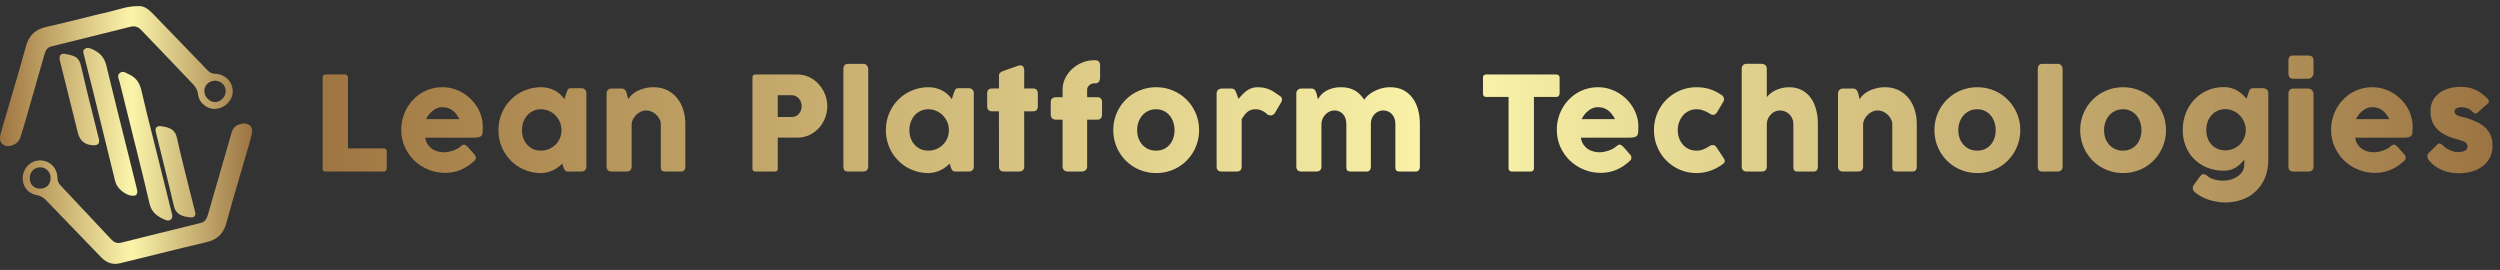 <svg width="389" height="42" viewBox="0 0 389 42" fill="none" xmlns="http://www.w3.org/2000/svg">
<rect x="0" y="0" width="389" height="42" fill="#333333" stroke="none"/>
<path fill-rule="evenodd" clip-rule="evenodd" d="M23.747 2.09C23.055 1.378 22.285 0.824 21.399 0.961C20.235 0.949 19.227 1.232 18.249 1.506C17.862 1.615 17.479 1.722 17.093 1.809C15.595 2.153 14.102 2.523 12.608 2.894C10.822 3.337 9.035 3.781 7.238 4.178C5.495 4.564 4.499 5.496 4.03 7.221C3.318 9.834 2.552 12.431 1.786 15.028L1.513 15.952L1.275 16.763L0.825 18.301C0.748 18.567 0.666 18.833 0.585 19.098L0.578 19.123C0.438 19.584 0.297 20.045 0.178 20.51L0.125 20.726C0.097 20.843 0.07 20.96 0.045 21.077C-0.208 22.272 0.635 22.985 1.806 22.636C2.497 22.433 2.976 22.001 3.191 21.317C3.359 20.781 3.524 20.244 3.685 19.707C3.857 19.135 4.025 18.562 4.191 17.989C4.669 16.32 5.145 14.651 5.621 12.982C6.058 11.452 6.496 9.922 6.937 8.392C7.091 7.858 7.343 7.383 7.956 7.231C12.074 6.21 16.191 5.191 20.306 4.162C20.975 3.996 21.501 4.174 21.974 4.669L22.924 5.662L24.792 7.608C26.344 9.224 27.897 10.841 29.434 12.472C29.52 12.564 29.609 12.654 29.697 12.744C30.21 13.264 30.721 13.782 30.815 14.655C30.971 16.083 32.328 17.075 33.637 16.932C35.102 16.772 36.238 15.551 36.21 14.164C36.183 12.698 35.027 11.532 33.498 11.483C33.015 11.467 32.665 11.321 32.332 10.974C29.517 8.044 26.691 5.128 23.863 2.209L23.747 2.09ZM33.504 12.553C34.428 12.581 35.134 13.299 35.124 14.206C35.114 15.102 34.295 15.913 33.425 15.885C32.582 15.862 31.804 15.054 31.793 14.194C31.779 13.258 32.542 12.526 33.504 12.553Z" fill="url(#paint0_linear_5040_642)"/>
<path fill-rule="evenodd" clip-rule="evenodd" d="M6.132 24.957C4.679 25.011 3.53 26.241 3.528 27.747C3.525 29.027 4.376 30.143 5.696 30.357C6.401 30.47 6.852 30.826 7.299 31.291C10.103 34.203 12.908 37.116 15.722 40.021C16.529 40.854 17.487 41.259 18.666 40.965C19.622 40.725 20.582 40.498 21.539 40.262C22.576 40.008 23.613 39.751 24.649 39.494C27.131 38.879 29.613 38.263 32.105 37.688C33.773 37.302 34.761 36.398 35.215 34.726C35.873 32.312 36.578 29.91 37.284 27.508C37.628 26.339 37.972 25.17 38.31 24L38.42 23.619L38.494 23.371L38.501 23.349C38.756 22.478 39.011 21.607 39.202 20.721C39.422 19.708 38.712 19.075 37.681 19.241C36.812 19.382 36.27 19.815 36.02 20.692C35.502 22.511 34.978 24.329 34.451 26.147L34.085 27.411C33.826 28.304 33.567 29.197 33.31 30.09L32.836 31.733L32.356 33.408C32.18 34.023 31.917 34.518 31.268 34.68C29.365 35.154 27.462 35.625 25.559 36.095L22.343 36.891C21.177 37.181 20.011 37.47 18.844 37.761C18.213 37.919 17.744 37.714 17.322 37.264C14.695 34.457 12.067 31.649 9.424 28.857C9.093 28.507 8.951 28.155 8.941 27.678C8.908 26.077 7.675 24.902 6.132 24.957ZM6.237 29.36C5.293 29.352 4.626 28.681 4.624 27.733C4.62 26.762 5.324 26.028 6.258 26.03C7.153 26.032 7.867 26.76 7.878 27.68C7.891 28.667 7.208 29.368 6.237 29.36Z" fill="url(#paint1_linear_5040_642)"/>
<path d="M26.814 33.586C26.832 34.134 26.36 34.473 25.789 34.239C24.601 33.752 23.598 33.129 23.271 31.693C22.631 28.892 21.936 26.106 21.24 23.319L21.238 23.311L20.255 19.362L19.757 17.373C19.37 15.833 18.983 14.292 18.605 12.749C18.582 12.653 18.548 12.554 18.513 12.454C18.384 12.083 18.249 11.694 18.631 11.37C19.037 11.025 19.416 11.228 19.787 11.427C19.88 11.476 19.972 11.526 20.064 11.566C21.164 12.049 21.736 12.88 22.005 14.071C22.531 16.385 23.112 18.687 23.693 20.989L23.985 22.143L24.353 23.614L26.743 33.224L26.767 33.338L26.788 33.445L26.795 33.481L26.814 33.586Z" fill="url(#paint2_linear_5040_642)"/>
<path d="M20.569 30.458C21.011 30.49 21.363 30.383 21.377 29.799L21.33 29.567C21.307 29.444 21.281 29.314 21.252 29.184L19.919 23.846C18.779 19.289 17.64 14.732 16.537 10.167C16.22 8.863 15.443 8.123 14.3 7.629C13.927 7.468 13.535 7.346 13.175 7.629C12.797 7.925 13.003 8.315 13.088 8.657L13.322 9.599C13.473 10.206 13.626 10.811 13.779 11.416L13.888 11.842C14.092 12.644 14.294 13.447 14.493 14.251C15.008 16.342 15.521 18.434 16.035 20.526L16.049 20.581C16.675 23.138 17.302 25.695 17.934 28.252C18.195 29.306 19.507 30.385 20.569 30.458Z" fill="url(#paint3_linear_5040_642)"/>
<path d="M14.576 22.603C13.237 22.575 12.431 21.95 12.107 20.65C11.169 16.898 10.239 13.143 9.31 9.39C9.133 8.675 9.47 8.232 10.182 8.394L10.486 8.462C11.71 8.732 12.299 8.862 12.651 10.448C13.213 12.964 13.841 15.464 14.47 17.964C14.773 19.167 15.075 20.369 15.37 21.574C15.546 22.294 15.277 22.619 14.576 22.603Z" fill="url(#paint4_linear_5040_642)"/>
<path d="M29.695 33.831C30.079 33.871 30.433 33.695 30.405 33.182L30.362 33.003L30.32 32.826C30.053 31.751 29.782 30.676 29.509 29.602C28.832 26.926 28.154 24.25 27.559 21.556C27.256 20.187 26.538 19.831 25.058 19.639C24.397 19.554 24.096 19.91 24.238 20.496C24.564 21.828 24.894 23.16 25.224 24.491C25.847 27.01 26.472 29.528 27.062 32.055C27.38 33.418 28.382 33.697 29.695 33.831Z" fill="url(#paint5_linear_5040_642)"/>
<path d="M50.2 12.025C50.2 11.903 50.241 11.798 50.322 11.71C50.404 11.622 50.516 11.578 50.658 11.578H53.669C53.784 11.578 53.889 11.618 53.984 11.7C54.079 11.781 54.13 11.89 54.137 12.025V23.093H59.732C59.854 23.093 59.959 23.134 60.047 23.215C60.136 23.297 60.18 23.409 60.18 23.551V26.227C60.18 26.342 60.139 26.447 60.058 26.542C59.983 26.637 59.874 26.688 59.732 26.695H50.648C50.349 26.695 50.2 26.545 50.2 26.247V12.025ZM73.663 25.148C73.066 25.698 72.395 26.128 71.649 26.44C70.903 26.745 70.113 26.898 69.279 26.898C68.35 26.898 67.471 26.728 66.644 26.389C65.817 26.05 65.091 25.582 64.467 24.985C63.843 24.382 63.348 23.673 62.982 22.859C62.615 22.046 62.432 21.16 62.432 20.204C62.432 19.607 62.504 19.031 62.646 18.475C62.795 17.912 63.002 17.386 63.267 16.898C63.538 16.41 63.863 15.962 64.243 15.555C64.63 15.142 65.06 14.789 65.535 14.497C66.01 14.206 66.525 13.978 67.081 13.816C67.638 13.653 68.224 13.572 68.841 13.572C69.404 13.572 69.95 13.646 70.479 13.795C71.008 13.944 71.503 14.155 71.964 14.426C72.432 14.697 72.859 15.023 73.246 15.403C73.633 15.782 73.965 16.2 74.243 16.654C74.521 17.102 74.735 17.583 74.884 18.098C75.04 18.607 75.118 19.133 75.118 19.675C75.118 20.028 75.111 20.316 75.098 20.54C75.091 20.764 75.04 20.943 74.945 21.079C74.85 21.208 74.691 21.299 74.467 21.354C74.25 21.401 73.928 21.425 73.5 21.425H66.176C66.244 21.859 66.379 22.222 66.583 22.513C66.793 22.805 67.034 23.039 67.305 23.215C67.576 23.385 67.865 23.507 68.17 23.582C68.475 23.656 68.763 23.694 69.034 23.694C69.279 23.694 69.53 23.67 69.787 23.622C70.045 23.568 70.293 23.5 70.53 23.419C70.774 23.331 70.995 23.232 71.191 23.124C71.395 23.009 71.557 22.89 71.68 22.768C71.788 22.68 71.88 22.615 71.954 22.575C72.035 22.527 72.12 22.503 72.209 22.503C72.297 22.503 72.385 22.534 72.473 22.595C72.568 22.656 72.673 22.744 72.788 22.859L73.867 24.08C73.941 24.168 73.989 24.25 74.009 24.324C74.029 24.392 74.04 24.463 74.04 24.538C74.04 24.674 74.002 24.792 73.928 24.894C73.853 24.989 73.765 25.074 73.663 25.148ZM68.77 16.674C68.506 16.674 68.248 16.729 67.997 16.837C67.753 16.939 67.522 17.078 67.305 17.254C67.088 17.43 66.891 17.631 66.715 17.854C66.546 18.078 66.407 18.305 66.298 18.536H71.496C71.354 18.271 71.198 18.027 71.028 17.803C70.866 17.58 70.676 17.383 70.459 17.213C70.249 17.044 70.004 16.912 69.726 16.817C69.455 16.722 69.136 16.674 68.77 16.674ZM91.24 25.942C91.24 26.057 91.219 26.169 91.178 26.277C91.138 26.379 91.07 26.46 90.975 26.521C90.9 26.596 90.812 26.644 90.71 26.664C90.609 26.684 90.521 26.695 90.446 26.695H88.442C88.299 26.695 88.184 26.677 88.096 26.644C88.008 26.603 87.937 26.549 87.882 26.481C87.828 26.413 87.781 26.332 87.74 26.237C87.706 26.135 87.669 26.026 87.628 25.911L87.496 25.453C87.313 25.637 87.103 25.816 86.865 25.992C86.635 26.169 86.377 26.328 86.092 26.471C85.814 26.606 85.512 26.715 85.187 26.796C84.868 26.884 84.536 26.928 84.19 26.928C83.573 26.928 82.979 26.85 82.409 26.695C81.847 26.538 81.318 26.318 80.823 26.033C80.334 25.742 79.89 25.396 79.49 24.996C79.09 24.589 78.744 24.138 78.452 23.643C78.167 23.148 77.947 22.615 77.791 22.046C77.635 21.469 77.557 20.869 77.557 20.245C77.557 19.302 77.73 18.427 78.076 17.62C78.422 16.806 78.893 16.101 79.49 15.504C80.087 14.901 80.789 14.429 81.596 14.09C82.403 13.744 83.267 13.572 84.19 13.572C84.61 13.572 85 13.619 85.36 13.714C85.726 13.809 86.058 13.938 86.356 14.101C86.662 14.263 86.936 14.46 87.18 14.691C87.425 14.914 87.638 15.158 87.821 15.423L88.116 14.497C88.184 14.328 88.239 14.192 88.279 14.09C88.327 13.982 88.374 13.904 88.422 13.856C88.476 13.802 88.54 13.768 88.615 13.755C88.689 13.734 88.795 13.724 88.93 13.724H90.446C90.521 13.724 90.609 13.734 90.71 13.755C90.812 13.775 90.9 13.822 90.975 13.897C91.07 13.972 91.138 14.056 91.178 14.151C91.219 14.246 91.24 14.355 91.24 14.477V25.942ZM81.219 20.245C81.219 20.692 81.287 21.113 81.423 21.506C81.565 21.893 81.765 22.229 82.023 22.513C82.281 22.798 82.589 23.026 82.949 23.195C83.315 23.358 83.718 23.439 84.159 23.439C84.614 23.439 85.034 23.358 85.421 23.195C85.814 23.026 86.153 22.798 86.438 22.513C86.73 22.229 86.957 21.893 87.12 21.506C87.282 21.113 87.364 20.692 87.364 20.245C87.364 19.811 87.282 19.397 87.12 19.004C86.957 18.61 86.73 18.265 86.438 17.966C86.153 17.668 85.814 17.434 85.421 17.264C85.034 17.088 84.614 17 84.159 17C83.718 17 83.315 17.088 82.949 17.264C82.589 17.434 82.281 17.668 82.023 17.966C81.765 18.265 81.565 18.61 81.423 19.004C81.287 19.397 81.219 19.811 81.219 20.245ZM94.644 13.948C94.732 13.873 94.823 13.826 94.918 13.806C95.02 13.785 95.115 13.775 95.203 13.775H96.739C96.861 13.775 96.966 13.799 97.055 13.846C97.143 13.887 97.217 13.944 97.278 14.019C97.339 14.094 97.387 14.178 97.421 14.273C97.462 14.368 97.499 14.467 97.533 14.568L97.746 15.464C97.848 15.253 98.011 15.036 98.235 14.813C98.465 14.589 98.747 14.385 99.079 14.202C99.418 14.019 99.808 13.87 100.249 13.755C100.69 13.633 101.181 13.572 101.724 13.572C102.497 13.572 103.185 13.721 103.789 14.019C104.399 14.318 104.915 14.724 105.335 15.24C105.763 15.755 106.085 16.359 106.302 17.051C106.525 17.736 106.637 18.468 106.637 19.248V25.911C106.637 26.169 106.58 26.366 106.464 26.501C106.356 26.63 106.18 26.695 105.935 26.695H103.586C103.294 26.695 103.094 26.647 102.985 26.552C102.877 26.45 102.823 26.257 102.823 25.972V19.35C102.823 19.058 102.755 18.783 102.619 18.526C102.49 18.261 102.317 18.031 102.1 17.834C101.883 17.631 101.636 17.471 101.358 17.356C101.086 17.241 100.808 17.183 100.523 17.183C100.279 17.183 100.028 17.237 99.771 17.346C99.52 17.454 99.286 17.607 99.069 17.803C98.859 17.993 98.679 18.221 98.53 18.485C98.387 18.743 98.306 19.024 98.285 19.329V25.942C98.285 26.057 98.262 26.172 98.214 26.288C98.174 26.403 98.109 26.491 98.021 26.552C97.933 26.606 97.848 26.644 97.767 26.664C97.692 26.684 97.604 26.695 97.502 26.695H95.203C94.912 26.695 94.701 26.623 94.572 26.481C94.444 26.338 94.379 26.148 94.379 25.911V14.528C94.379 14.399 94.406 14.28 94.46 14.172C94.522 14.063 94.603 13.978 94.705 13.917L94.644 13.948ZM117.082 12.056C117.082 11.913 117.12 11.801 117.194 11.72C117.269 11.632 117.381 11.588 117.53 11.588H124.031C124.498 11.588 124.939 11.652 125.353 11.781C125.767 11.91 126.146 12.09 126.492 12.32C126.838 12.544 127.15 12.815 127.428 13.134C127.706 13.446 127.94 13.785 128.13 14.151C128.327 14.518 128.476 14.904 128.578 15.311C128.68 15.711 128.73 16.118 128.73 16.532C128.73 17.142 128.619 17.739 128.395 18.322C128.178 18.905 127.866 19.424 127.459 19.879C127.052 20.333 126.564 20.703 125.994 20.988C125.424 21.265 124.794 21.408 124.102 21.415H121.019V26.257C121.019 26.549 120.863 26.695 120.551 26.695H117.53C117.394 26.695 117.286 26.66 117.205 26.593C117.123 26.518 117.082 26.406 117.082 26.257V12.056ZM124.743 16.511C124.743 16.308 124.705 16.105 124.631 15.901C124.563 15.698 124.461 15.518 124.326 15.362C124.19 15.199 124.024 15.067 123.827 14.965C123.637 14.863 123.42 14.813 123.176 14.813H121.019V18.21H123.176C123.42 18.21 123.641 18.163 123.837 18.068C124.034 17.966 124.197 17.837 124.326 17.681C124.461 17.525 124.563 17.346 124.631 17.142C124.705 16.939 124.743 16.729 124.743 16.511ZM131.228 10.713C131.228 10.496 131.282 10.313 131.391 10.164C131.499 10.014 131.686 9.94 131.95 9.94H134.442C134.51 9.94 134.581 9.96 134.656 10.001C134.731 10.035 134.799 10.086 134.86 10.153C134.927 10.221 134.982 10.303 135.022 10.398C135.07 10.492 135.094 10.598 135.094 10.713V25.911C135.094 26.169 135.019 26.366 134.87 26.501C134.727 26.63 134.541 26.695 134.31 26.695H131.95C131.686 26.695 131.499 26.63 131.391 26.501C131.282 26.366 131.228 26.169 131.228 25.911V10.713ZM151.522 25.942C151.522 26.057 151.501 26.169 151.461 26.277C151.42 26.379 151.352 26.46 151.257 26.521C151.182 26.596 151.094 26.644 150.993 26.664C150.891 26.684 150.803 26.695 150.728 26.695H148.724C148.582 26.695 148.466 26.677 148.378 26.644C148.29 26.603 148.219 26.549 148.165 26.481C148.11 26.413 148.063 26.332 148.022 26.237C147.988 26.135 147.951 26.026 147.91 25.911L147.778 25.453C147.595 25.637 147.385 25.816 147.147 25.992C146.917 26.169 146.659 26.328 146.374 26.471C146.096 26.606 145.794 26.715 145.469 26.796C145.15 26.884 144.818 26.928 144.472 26.928C143.855 26.928 143.261 26.85 142.692 26.695C142.129 26.538 141.6 26.318 141.105 26.033C140.616 25.742 140.172 25.396 139.772 24.996C139.372 24.589 139.026 24.138 138.734 23.643C138.449 23.148 138.229 22.615 138.073 22.046C137.917 21.469 137.839 20.869 137.839 20.245C137.839 19.302 138.012 18.427 138.358 17.62C138.704 16.806 139.175 16.101 139.772 15.504C140.369 14.901 141.071 14.429 141.878 14.09C142.685 13.744 143.549 13.572 144.472 13.572C144.892 13.572 145.282 13.619 145.642 13.714C146.008 13.809 146.34 13.938 146.639 14.101C146.944 14.263 147.218 14.46 147.463 14.691C147.707 14.914 147.92 15.158 148.103 15.423L148.398 14.497C148.466 14.328 148.521 14.192 148.561 14.09C148.609 13.982 148.656 13.904 148.704 13.856C148.758 13.802 148.822 13.768 148.897 13.755C148.972 13.734 149.077 13.724 149.212 13.724H150.728C150.803 13.724 150.891 13.734 150.993 13.755C151.094 13.775 151.182 13.822 151.257 13.897C151.352 13.972 151.42 14.056 151.461 14.151C151.501 14.246 151.522 14.355 151.522 14.477V25.942ZM141.501 20.245C141.501 20.692 141.569 21.113 141.705 21.506C141.847 21.893 142.047 22.229 142.305 22.513C142.563 22.798 142.871 23.026 143.231 23.195C143.597 23.358 144 23.439 144.441 23.439C144.896 23.439 145.316 23.358 145.703 23.195C146.096 23.026 146.435 22.798 146.72 22.513C147.012 22.229 147.239 21.893 147.402 21.506C147.564 21.113 147.646 20.692 147.646 20.245C147.646 19.811 147.564 19.397 147.402 19.004C147.239 18.61 147.012 18.265 146.72 17.966C146.435 17.668 146.096 17.434 145.703 17.264C145.316 17.088 144.896 17 144.441 17C144 17 143.597 17.088 143.231 17.264C142.871 17.434 142.563 17.668 142.305 17.966C142.047 18.265 141.847 18.61 141.705 19.004C141.569 19.397 141.501 19.811 141.501 20.245ZM155.444 11.761C155.444 11.55 155.512 11.395 155.648 11.293C155.79 11.184 155.99 11.082 156.248 10.988L158.557 10.184C158.591 10.177 158.622 10.174 158.649 10.174C158.683 10.174 158.713 10.174 158.74 10.174C158.991 10.174 159.158 10.248 159.239 10.398C159.327 10.54 159.371 10.73 159.371 10.967L159.361 13.765H160.755C160.972 13.765 161.148 13.829 161.284 13.958C161.419 14.087 161.487 14.28 161.487 14.538V16.501C161.487 16.786 161.419 16.996 161.284 17.132C161.148 17.261 160.972 17.325 160.755 17.325H159.361L159.371 25.911C159.371 26.169 159.297 26.366 159.147 26.501C158.998 26.63 158.791 26.695 158.527 26.695H156.228C155.706 26.695 155.444 26.433 155.444 25.911L155.434 17.325H154.386C153.864 17.325 153.603 17.051 153.603 16.501V14.538C153.603 14.023 153.864 13.765 154.386 13.765H155.434L155.444 11.761ZM165.334 13.958C165.334 13.327 165.469 12.734 165.741 12.178C166.012 11.622 166.375 11.137 166.829 10.723C167.284 10.303 167.806 9.974 168.396 9.736C168.986 9.492 169.603 9.37 170.247 9.37H170.451C170.681 9.37 170.858 9.441 170.98 9.584C171.109 9.719 171.173 9.909 171.173 10.153V12.096C171.173 12.347 171.105 12.558 170.969 12.727C170.841 12.89 170.668 12.971 170.451 12.971H170.247C170.105 12.971 169.969 12.998 169.84 13.053C169.711 13.1 169.596 13.168 169.494 13.256C169.393 13.344 169.311 13.449 169.25 13.572C169.189 13.687 169.159 13.816 169.159 13.958V15.128H170.756C170.986 15.128 171.163 15.192 171.285 15.321C171.414 15.443 171.478 15.64 171.478 15.911V17.773C171.478 18.064 171.414 18.278 171.285 18.414C171.163 18.549 170.986 18.617 170.756 18.617H169.159V25.911C169.159 26.169 169.071 26.366 168.894 26.501C168.725 26.63 168.538 26.695 168.335 26.695H166.137C165.893 26.695 165.697 26.62 165.547 26.471C165.405 26.315 165.334 26.128 165.334 25.911V18.617H164.286C164.049 18.617 163.855 18.549 163.706 18.414C163.564 18.278 163.492 18.064 163.492 17.773V15.911C163.492 15.64 163.564 15.443 163.706 15.321C163.855 15.192 164.049 15.128 164.286 15.128H165.334V13.958ZM173.227 20.245C173.227 19.621 173.305 19.021 173.461 18.444C173.624 17.868 173.848 17.335 174.133 16.847C174.424 16.352 174.77 15.905 175.17 15.504C175.577 15.097 176.028 14.752 176.523 14.467C177.018 14.182 177.551 13.961 178.12 13.806C178.697 13.649 179.297 13.572 179.921 13.572C180.843 13.572 181.708 13.744 182.515 14.09C183.329 14.429 184.034 14.901 184.631 15.504C185.235 16.101 185.709 16.806 186.055 17.62C186.408 18.427 186.584 19.302 186.584 20.245C186.584 20.869 186.503 21.469 186.34 22.046C186.184 22.615 185.96 23.148 185.669 23.643C185.384 24.138 185.038 24.589 184.631 24.996C184.231 25.396 183.783 25.742 183.288 26.033C182.793 26.318 182.261 26.538 181.691 26.695C181.128 26.85 180.538 26.928 179.921 26.928C179.297 26.928 178.697 26.85 178.12 26.695C177.551 26.538 177.018 26.318 176.523 26.033C176.028 25.742 175.577 25.396 175.17 24.996C174.77 24.589 174.424 24.138 174.133 23.643C173.848 23.148 173.624 22.615 173.461 22.046C173.305 21.469 173.227 20.869 173.227 20.245ZM176.94 20.245C176.94 20.692 177.008 21.113 177.144 21.506C177.286 21.893 177.483 22.229 177.734 22.513C177.992 22.798 178.3 23.026 178.66 23.195C179.026 23.358 179.436 23.439 179.89 23.439C180.331 23.439 180.728 23.358 181.081 23.195C181.44 23.026 181.742 22.798 181.986 22.513C182.237 22.229 182.427 21.893 182.556 21.506C182.691 21.113 182.759 20.692 182.759 20.245C182.759 19.811 182.691 19.397 182.556 19.004C182.427 18.61 182.237 18.265 181.986 17.966C181.742 17.668 181.44 17.434 181.081 17.264C180.728 17.088 180.331 17 179.89 17C179.436 17 179.026 17.088 178.66 17.264C178.3 17.434 177.992 17.668 177.734 17.966C177.483 18.265 177.286 18.61 177.144 19.004C177.008 19.397 176.94 19.811 176.94 20.245ZM189.304 14.528C189.304 14.399 189.328 14.287 189.376 14.192C189.423 14.097 189.484 14.019 189.559 13.958C189.64 13.897 189.728 13.853 189.823 13.826C189.925 13.792 190.023 13.775 190.118 13.775H191.654C191.824 13.775 191.96 13.826 192.061 13.928C192.163 14.029 192.248 14.158 192.316 14.314C192.39 14.47 192.455 14.643 192.509 14.833C192.563 15.023 192.628 15.206 192.702 15.382C192.906 15.158 193.106 14.938 193.302 14.721C193.506 14.504 193.723 14.311 193.953 14.141C194.184 13.972 194.435 13.836 194.706 13.734C194.984 13.626 195.3 13.572 195.652 13.572C196.019 13.572 196.344 13.599 196.629 13.653C196.921 13.707 197.195 13.789 197.453 13.897C197.711 13.999 197.965 14.131 198.216 14.294C198.474 14.457 198.752 14.646 199.05 14.863C199.342 15.033 199.488 15.233 199.488 15.464C199.488 15.613 199.43 15.786 199.315 15.982L198.389 17.559C198.206 17.824 197.979 17.956 197.707 17.956C197.572 17.956 197.419 17.919 197.249 17.844C196.958 17.559 196.659 17.349 196.354 17.213C196.056 17.071 195.713 17 195.327 17C195.062 17 194.828 17.037 194.625 17.112C194.428 17.186 194.248 17.291 194.086 17.427C193.923 17.563 193.77 17.725 193.628 17.915C193.486 18.105 193.343 18.315 193.201 18.546V25.911C193.201 26.169 193.136 26.366 193.007 26.501C192.885 26.63 192.678 26.695 192.387 26.695H190.098C189.569 26.695 189.304 26.433 189.304 25.911V14.528ZM201.971 13.948C202.059 13.873 202.151 13.826 202.246 13.806C202.347 13.785 202.442 13.775 202.531 13.775H204.067C204.189 13.775 204.294 13.799 204.382 13.846C204.47 13.887 204.545 13.944 204.606 14.019C204.667 14.094 204.714 14.178 204.748 14.273C204.789 14.368 204.826 14.467 204.86 14.568L205.074 15.464C205.176 15.253 205.321 15.036 205.511 14.813C205.701 14.589 205.942 14.385 206.234 14.202C206.525 14.019 206.871 13.87 207.271 13.755C207.678 13.633 208.153 13.572 208.695 13.572C209.123 13.572 209.509 13.616 209.855 13.704C210.208 13.785 210.526 13.911 210.811 14.08C211.103 14.243 211.367 14.446 211.605 14.691C211.842 14.928 212.066 15.203 212.276 15.514C212.405 15.304 212.595 15.084 212.846 14.853C213.104 14.623 213.409 14.412 213.761 14.223C214.114 14.033 214.507 13.877 214.941 13.755C215.376 13.633 215.837 13.572 216.325 13.572C217.098 13.572 217.773 13.721 218.349 14.019C218.926 14.318 219.404 14.724 219.784 15.24C220.17 15.755 220.459 16.359 220.648 17.051C220.838 17.736 220.933 18.468 220.933 19.248V25.911C220.933 26.169 220.876 26.366 220.76 26.501C220.652 26.63 220.476 26.695 220.231 26.695H217.881C217.59 26.695 217.39 26.647 217.281 26.552C217.173 26.45 217.118 26.257 217.118 25.972V19.248C217.118 18.956 217.071 18.685 216.976 18.434C216.888 18.183 216.762 17.966 216.6 17.783C216.437 17.593 216.237 17.447 215.999 17.346C215.769 17.237 215.511 17.183 215.226 17.183C214.969 17.183 214.724 17.234 214.494 17.335C214.263 17.437 214.06 17.58 213.883 17.763C213.707 17.939 213.565 18.156 213.456 18.414C213.355 18.665 213.304 18.943 213.304 19.248V25.911C213.304 26.169 213.246 26.366 213.131 26.501C213.022 26.63 212.846 26.695 212.602 26.695H212.388H212.307H210.252C209.96 26.695 209.76 26.647 209.652 26.552C209.543 26.45 209.489 26.257 209.489 25.972V19.248C209.489 18.956 209.445 18.685 209.357 18.434C209.275 18.183 209.153 17.966 208.99 17.783C208.834 17.593 208.641 17.447 208.411 17.346C208.187 17.237 207.932 17.183 207.648 17.183C207.403 17.183 207.163 17.234 206.925 17.335C206.695 17.43 206.484 17.569 206.295 17.753C206.111 17.929 205.955 18.142 205.827 18.393C205.705 18.644 205.633 18.922 205.613 19.228V25.942C205.613 26.057 205.589 26.172 205.542 26.288C205.501 26.403 205.437 26.491 205.348 26.552C205.26 26.606 205.176 26.644 205.094 26.664C205.02 26.684 204.931 26.695 204.83 26.695H202.531C202.239 26.695 202.029 26.623 201.9 26.481C201.771 26.338 201.707 26.148 201.707 25.911V14.528C201.707 14.399 201.734 14.28 201.788 14.172C201.849 14.063 201.93 13.978 202.032 13.917L201.971 13.948ZM230.753 12.035C230.753 11.9 230.797 11.791 230.885 11.71C230.98 11.629 231.096 11.588 231.231 11.588H242.188C242.31 11.588 242.418 11.625 242.513 11.7C242.608 11.774 242.662 11.886 242.676 12.035V14.568C242.676 14.691 242.632 14.809 242.544 14.925C242.462 15.033 242.344 15.087 242.188 15.087H238.678V26.216C238.678 26.338 238.634 26.45 238.546 26.552C238.457 26.647 238.342 26.695 238.2 26.695H235.209C235.094 26.695 234.985 26.65 234.883 26.562C234.782 26.467 234.731 26.352 234.731 26.216V15.087H231.231C231.096 15.087 230.98 15.043 230.885 14.955C230.797 14.867 230.753 14.738 230.753 14.568V12.035ZM253.472 25.148C252.875 25.698 252.204 26.128 251.458 26.44C250.712 26.745 249.922 26.898 249.088 26.898C248.159 26.898 247.28 26.728 246.453 26.389C245.626 26.05 244.9 25.582 244.276 24.985C243.652 24.382 243.157 23.673 242.791 22.859C242.425 22.046 242.241 21.16 242.241 20.204C242.241 19.607 242.313 19.031 242.455 18.475C242.604 17.912 242.811 17.386 243.076 16.898C243.347 16.41 243.672 15.962 244.052 15.555C244.439 15.142 244.869 14.789 245.344 14.497C245.819 14.206 246.334 13.978 246.89 13.816C247.447 13.653 248.033 13.572 248.65 13.572C249.213 13.572 249.759 13.646 250.288 13.795C250.817 13.944 251.312 14.155 251.773 14.426C252.241 14.697 252.669 15.023 253.055 15.403C253.442 15.782 253.774 16.2 254.052 16.654C254.33 17.102 254.544 17.583 254.693 18.098C254.849 18.607 254.927 19.133 254.927 19.675C254.927 20.028 254.92 20.316 254.907 20.54C254.9 20.764 254.849 20.943 254.754 21.079C254.659 21.208 254.5 21.299 254.276 21.354C254.059 21.401 253.737 21.425 253.309 21.425H245.985C246.053 21.859 246.188 22.222 246.392 22.513C246.602 22.805 246.843 23.039 247.114 23.215C247.385 23.385 247.674 23.507 247.979 23.582C248.284 23.656 248.572 23.694 248.844 23.694C249.088 23.694 249.339 23.67 249.596 23.622C249.854 23.568 250.102 23.5 250.339 23.419C250.583 23.331 250.804 23.232 251 23.124C251.204 23.009 251.366 22.89 251.489 22.768C251.597 22.68 251.689 22.615 251.763 22.575C251.845 22.527 251.929 22.503 252.018 22.503C252.106 22.503 252.194 22.534 252.282 22.595C252.377 22.656 252.482 22.744 252.597 22.859L253.676 24.08C253.75 24.168 253.798 24.25 253.818 24.324C253.838 24.392 253.849 24.463 253.849 24.538C253.849 24.674 253.811 24.792 253.737 24.894C253.662 24.989 253.574 25.074 253.472 25.148ZM248.579 16.674C248.315 16.674 248.057 16.729 247.806 16.837C247.562 16.939 247.331 17.078 247.114 17.254C246.897 17.43 246.701 17.631 246.524 17.854C246.355 18.078 246.216 18.305 246.107 18.536H251.305C251.163 18.271 251.007 18.027 250.837 17.803C250.675 17.58 250.485 17.383 250.268 17.213C250.058 17.044 249.813 16.912 249.535 16.817C249.264 16.722 248.945 16.674 248.579 16.674ZM266.023 22.717C266.118 22.649 266.206 22.608 266.288 22.595C266.376 22.575 266.444 22.564 266.491 22.564C266.606 22.564 266.711 22.588 266.806 22.636C266.901 22.683 267 22.785 267.101 22.941L268.241 24.66C268.275 24.714 268.305 24.775 268.332 24.843C268.366 24.911 268.383 24.965 268.383 25.006C268.383 25.162 268.332 25.291 268.231 25.392C268.136 25.487 268.031 25.572 267.915 25.647C267.359 26.033 266.749 26.345 266.084 26.583C265.426 26.813 264.728 26.928 263.989 26.928C263.378 26.928 262.788 26.85 262.218 26.695C261.656 26.538 261.13 26.318 260.642 26.033C260.153 25.742 259.706 25.396 259.299 24.996C258.892 24.589 258.546 24.138 258.261 23.643C257.976 23.148 257.753 22.615 257.59 22.046C257.434 21.469 257.356 20.869 257.356 20.245C257.356 19.621 257.434 19.021 257.59 18.444C257.753 17.868 257.976 17.335 258.261 16.847C258.546 16.352 258.892 15.905 259.299 15.504C259.706 15.097 260.153 14.752 260.642 14.467C261.13 14.182 261.656 13.961 262.218 13.806C262.788 13.649 263.378 13.572 263.989 13.572C264.728 13.572 265.409 13.67 266.033 13.867C266.664 14.063 267.254 14.355 267.803 14.741L267.773 14.711C267.922 14.799 268.041 14.904 268.129 15.026C268.217 15.142 268.261 15.287 268.261 15.464C268.261 15.586 268.22 15.711 268.139 15.84L267.234 17.376C267.044 17.708 266.813 17.875 266.542 17.875C266.481 17.875 266.406 17.861 266.318 17.834C266.23 17.8 266.132 17.746 266.023 17.671C265.725 17.474 265.403 17.315 265.057 17.193C264.718 17.064 264.355 17 263.968 17C263.541 17 263.148 17.088 262.788 17.264C262.429 17.434 262.12 17.668 261.862 17.966C261.612 18.265 261.415 18.61 261.272 19.004C261.13 19.397 261.059 19.811 261.059 20.245C261.059 20.692 261.13 21.113 261.272 21.506C261.415 21.893 261.612 22.229 261.862 22.513C262.12 22.798 262.429 23.026 262.788 23.195C263.148 23.358 263.541 23.439 263.968 23.439C264.355 23.439 264.718 23.371 265.057 23.236C265.396 23.1 265.718 22.927 266.023 22.717ZM274.915 15.128C275.044 14.938 275.221 14.752 275.444 14.568C275.675 14.379 275.936 14.212 276.228 14.07C276.526 13.921 276.855 13.802 277.215 13.714C277.574 13.619 277.954 13.572 278.354 13.572C279.127 13.572 279.795 13.721 280.358 14.019C280.928 14.318 281.396 14.724 281.762 15.24C282.135 15.755 282.409 16.359 282.586 17.051C282.769 17.736 282.86 18.468 282.86 19.248V25.911C282.86 26.169 282.803 26.366 282.688 26.501C282.579 26.63 282.403 26.695 282.159 26.695H279.809C279.517 26.695 279.317 26.647 279.208 26.552C279.1 26.45 279.046 26.257 279.046 25.972V19.248C279.046 18.956 278.988 18.685 278.873 18.434C278.764 18.183 278.615 17.966 278.425 17.783C278.235 17.593 278.011 17.447 277.754 17.346C277.503 17.237 277.235 17.183 276.95 17.183C276.706 17.183 276.465 17.234 276.228 17.335C275.997 17.43 275.787 17.569 275.597 17.753C275.414 17.929 275.258 18.142 275.129 18.393C275.007 18.644 274.936 18.922 274.915 19.228V25.942C274.915 26.057 274.892 26.172 274.844 26.288C274.804 26.403 274.739 26.491 274.651 26.552C274.563 26.606 274.478 26.644 274.397 26.664C274.322 26.684 274.234 26.695 274.132 26.695H271.833C271.541 26.695 271.331 26.623 271.202 26.481C271.074 26.338 271.009 26.148 271.009 25.911V17.631V17.559V14.528V14.477V10.703C271.009 10.472 271.074 10.286 271.202 10.143C271.331 10.001 271.541 9.93 271.833 9.93H274.132C274.288 9.93 274.461 9.984 274.651 10.092C274.739 10.153 274.804 10.242 274.844 10.357C274.892 10.472 274.915 10.581 274.915 10.682V15.128ZM286.259 13.948C286.347 13.873 286.438 13.826 286.533 13.806C286.635 13.785 286.73 13.775 286.818 13.775H288.354C288.476 13.775 288.581 13.799 288.67 13.846C288.758 13.887 288.832 13.944 288.893 14.019C288.954 14.094 289.002 14.178 289.036 14.273C289.077 14.368 289.114 14.467 289.148 14.568L289.361 15.464C289.463 15.253 289.626 15.036 289.85 14.813C290.08 14.589 290.362 14.385 290.694 14.202C291.033 14.019 291.423 13.87 291.864 13.755C292.305 13.633 292.796 13.572 293.339 13.572C294.112 13.572 294.8 13.721 295.404 14.019C296.014 14.318 296.53 14.724 296.95 15.24C297.378 15.755 297.7 16.359 297.917 17.051C298.141 17.736 298.252 18.468 298.252 19.248V25.911C298.252 26.169 298.195 26.366 298.08 26.501C297.971 26.63 297.795 26.695 297.551 26.695H295.201C294.909 26.695 294.709 26.647 294.6 26.552C294.492 26.45 294.438 26.257 294.438 25.972V19.35C294.438 19.058 294.37 18.783 294.234 18.526C294.105 18.261 293.932 18.031 293.715 17.834C293.498 17.631 293.251 17.471 292.973 17.356C292.701 17.241 292.423 17.183 292.139 17.183C291.894 17.183 291.644 17.237 291.386 17.346C291.135 17.454 290.901 17.607 290.684 17.803C290.474 17.993 290.294 18.221 290.145 18.485C290.002 18.743 289.921 19.024 289.901 19.329V25.942C289.901 26.057 289.877 26.172 289.829 26.288C289.789 26.403 289.724 26.491 289.636 26.552C289.548 26.606 289.463 26.644 289.382 26.664C289.307 26.684 289.219 26.695 289.117 26.695H286.818C286.527 26.695 286.316 26.623 286.187 26.481C286.059 26.338 285.994 26.148 285.994 25.911V14.528C285.994 14.399 286.021 14.28 286.076 14.172C286.137 14.063 286.218 13.978 286.32 13.917L286.259 13.948ZM301 20.245C301 19.621 301.078 19.021 301.234 18.444C301.397 17.868 301.62 17.335 301.905 16.847C302.197 16.352 302.543 15.905 302.943 15.504C303.35 15.097 303.801 14.752 304.296 14.467C304.791 14.182 305.323 13.961 305.893 13.806C306.469 13.649 307.07 13.572 307.694 13.572C308.616 13.572 309.481 13.744 310.288 14.09C311.101 14.429 311.807 14.901 312.404 15.504C313.007 16.101 313.482 16.806 313.828 17.62C314.18 18.427 314.357 19.302 314.357 20.245C314.357 20.869 314.275 21.469 314.113 22.046C313.957 22.615 313.733 23.148 313.441 23.643C313.156 24.138 312.81 24.589 312.404 24.996C312.003 25.396 311.556 25.742 311.061 26.033C310.566 26.318 310.033 26.538 309.464 26.695C308.901 26.85 308.311 26.928 307.694 26.928C307.07 26.928 306.469 26.85 305.893 26.695C305.323 26.538 304.791 26.318 304.296 26.033C303.801 25.742 303.35 25.396 302.943 24.996C302.543 24.589 302.197 24.138 301.905 23.643C301.62 23.148 301.397 22.615 301.234 22.046C301.078 21.469 301 20.869 301 20.245ZM304.713 20.245C304.713 20.692 304.781 21.113 304.916 21.506C305.059 21.893 305.255 22.229 305.506 22.513C305.764 22.798 306.073 23.026 306.432 23.195C306.798 23.358 307.209 23.439 307.663 23.439C308.104 23.439 308.501 23.358 308.853 23.195C309.213 23.026 309.514 22.798 309.759 22.513C310.01 22.229 310.199 21.893 310.328 21.506C310.464 21.113 310.532 20.692 310.532 20.245C310.532 19.811 310.464 19.397 310.328 19.004C310.199 18.61 310.01 18.265 309.759 17.966C309.514 17.668 309.213 17.434 308.853 17.264C308.501 17.088 308.104 17 307.663 17C307.209 17 306.798 17.088 306.432 17.264C306.073 17.434 305.764 17.668 305.506 17.966C305.255 18.265 305.059 18.61 304.916 19.004C304.781 19.397 304.713 19.811 304.713 20.245ZM317.077 10.713C317.077 10.496 317.131 10.313 317.24 10.164C317.348 10.014 317.535 9.94 317.799 9.94H320.292C320.359 9.94 320.431 9.96 320.505 10.001C320.58 10.035 320.648 10.086 320.709 10.153C320.777 10.221 320.831 10.303 320.872 10.398C320.919 10.492 320.943 10.598 320.943 10.713V25.911C320.943 26.169 320.868 26.366 320.719 26.501C320.576 26.63 320.39 26.695 320.159 26.695H317.799C317.535 26.695 317.348 26.63 317.24 26.501C317.131 26.366 317.077 26.169 317.077 25.911V10.713ZM323.678 20.245C323.678 19.621 323.756 19.021 323.912 18.444C324.075 17.868 324.299 17.335 324.583 16.847C324.875 16.352 325.221 15.905 325.621 15.504C326.028 15.097 326.479 14.752 326.974 14.467C327.469 14.182 328.002 13.961 328.571 13.806C329.148 13.649 329.748 13.572 330.372 13.572C331.294 13.572 332.159 13.744 332.966 14.09C333.78 14.429 334.485 14.901 335.082 15.504C335.685 16.101 336.16 16.806 336.506 17.62C336.859 18.427 337.035 19.302 337.035 20.245C337.035 20.869 336.954 21.469 336.791 22.046C336.635 22.615 336.411 23.148 336.119 23.643C335.835 24.138 335.489 24.589 335.082 24.996C334.682 25.396 334.234 25.742 333.739 26.033C333.244 26.318 332.712 26.538 332.142 26.695C331.579 26.85 330.989 26.928 330.372 26.928C329.748 26.928 329.148 26.85 328.571 26.695C328.002 26.538 327.469 26.318 326.974 26.033C326.479 25.742 326.028 25.396 325.621 24.996C325.221 24.589 324.875 24.138 324.583 23.643C324.299 23.148 324.075 22.615 323.912 22.046C323.756 21.469 323.678 20.869 323.678 20.245ZM327.391 20.245C327.391 20.692 327.459 21.113 327.595 21.506C327.737 21.893 327.934 22.229 328.185 22.513C328.442 22.798 328.751 23.026 329.11 23.195C329.477 23.358 329.887 23.439 330.341 23.439C330.782 23.439 331.179 23.358 331.532 23.195C331.891 23.026 332.193 22.798 332.437 22.513C332.688 22.229 332.878 21.893 333.007 21.506C333.142 21.113 333.21 20.692 333.21 20.245C333.21 19.811 333.142 19.397 333.007 19.004C332.878 18.61 332.688 18.265 332.437 17.966C332.193 17.668 331.891 17.434 331.532 17.264C331.179 17.088 330.782 17 330.341 17C329.887 17 329.477 17.088 329.11 17.264C328.751 17.434 328.442 17.668 328.185 17.966C327.934 18.265 327.737 18.61 327.595 19.004C327.459 19.397 327.391 19.811 327.391 20.245ZM349.114 26.247C349.162 26.111 349.192 25.962 349.206 25.799C349.219 25.637 349.226 25.467 349.226 25.291C349.226 25.23 349.226 25.186 349.226 25.158C349.226 25.124 349.223 25.097 349.216 25.077C349.216 25.057 349.216 25.033 349.216 25.006C349.216 24.972 349.216 24.924 349.216 24.863C349.019 25.074 348.819 25.28 348.616 25.484C348.412 25.687 348.185 25.87 347.934 26.033C347.69 26.189 347.412 26.318 347.1 26.42C346.788 26.515 346.425 26.562 346.012 26.562C345.096 26.562 344.248 26.406 343.468 26.094C342.688 25.782 342.014 25.348 341.444 24.792C340.874 24.229 340.43 23.558 340.111 22.778C339.793 21.998 339.633 21.14 339.633 20.204C339.633 19.275 339.793 18.407 340.111 17.6C340.43 16.786 340.874 16.081 341.444 15.484C342.014 14.88 342.688 14.409 343.468 14.07C344.248 13.724 345.096 13.551 346.012 13.551C346.432 13.551 346.815 13.599 347.161 13.694C347.507 13.789 347.822 13.921 348.107 14.09C348.399 14.253 348.663 14.446 348.901 14.67C349.138 14.894 349.358 15.131 349.562 15.382L349.847 14.477C349.887 14.362 349.925 14.257 349.959 14.162C349.993 14.067 350.037 13.989 350.091 13.928C350.145 13.86 350.213 13.809 350.294 13.775C350.383 13.741 350.494 13.724 350.63 13.724H352.146C352.241 13.724 352.336 13.741 352.431 13.775C352.526 13.809 352.61 13.856 352.685 13.917C352.766 13.978 352.831 14.056 352.878 14.151C352.926 14.246 352.949 14.355 352.949 14.477V24.833C352.949 25.891 352.777 26.834 352.431 27.661C352.085 28.488 351.61 29.187 351.006 29.756C350.41 30.326 349.701 30.76 348.88 31.059C348.06 31.357 347.178 31.506 346.235 31.506C345.869 31.506 345.476 31.472 345.055 31.404C344.635 31.343 344.214 31.248 343.794 31.12C343.38 30.991 342.977 30.825 342.583 30.621C342.197 30.424 341.854 30.194 341.556 29.929C341.454 29.855 341.366 29.76 341.291 29.645C341.224 29.536 341.19 29.414 341.19 29.278C341.19 29.109 341.254 28.929 341.383 28.739L342.349 27.407C342.444 27.305 342.532 27.227 342.614 27.173C342.695 27.125 342.783 27.101 342.878 27.101C343.028 27.101 343.214 27.183 343.438 27.346C343.607 27.508 343.801 27.637 344.018 27.732C344.242 27.834 344.469 27.912 344.699 27.966C344.937 28.027 345.167 28.064 345.391 28.078C345.622 28.098 345.828 28.108 346.012 28.108C346.317 28.108 346.636 28.068 346.968 27.986C347.3 27.905 347.609 27.783 347.894 27.62C348.185 27.464 348.44 27.271 348.657 27.04C348.88 26.81 349.033 26.545 349.114 26.247ZM343.295 20.204C343.295 20.659 343.363 21.082 343.499 21.476C343.641 21.862 343.841 22.198 344.099 22.483C344.357 22.768 344.665 22.991 345.025 23.154C345.391 23.317 345.795 23.398 346.235 23.398C346.669 23.398 347.076 23.324 347.456 23.175C347.843 23.019 348.178 22.805 348.463 22.534C348.748 22.262 348.975 21.944 349.145 21.578C349.321 21.211 349.419 20.815 349.44 20.387V20.052C349.419 19.638 349.321 19.248 349.145 18.882C348.975 18.509 348.748 18.183 348.463 17.905C348.178 17.62 347.843 17.396 347.456 17.234C347.076 17.064 346.669 16.979 346.235 16.979C345.795 16.979 345.391 17.068 345.025 17.244C344.665 17.413 344.357 17.644 344.099 17.936C343.841 18.227 343.641 18.57 343.499 18.963C343.363 19.356 343.295 19.77 343.295 20.204ZM356.081 14.568C356.081 14.351 356.142 14.165 356.264 14.009C356.386 13.853 356.576 13.775 356.834 13.775H359.164C359.245 13.775 359.333 13.795 359.428 13.836C359.523 13.87 359.611 13.924 359.693 13.999C359.774 14.067 359.842 14.148 359.896 14.243C359.957 14.338 359.988 14.446 359.988 14.568V25.911C359.988 26.169 359.916 26.366 359.774 26.501C359.632 26.63 359.428 26.695 359.164 26.695H356.834C356.332 26.695 356.081 26.433 356.081 25.911V14.568ZM356.081 9.421C356.081 9.136 356.142 8.936 356.264 8.821C356.386 8.699 356.576 8.638 356.834 8.638H359.194C359.432 8.638 359.621 8.699 359.764 8.821C359.913 8.936 359.988 9.136 359.988 9.421V11.405C359.988 11.486 359.967 11.574 359.927 11.669C359.893 11.764 359.842 11.856 359.774 11.944C359.706 12.032 359.621 12.107 359.52 12.168C359.425 12.222 359.316 12.249 359.194 12.249H356.834C356.332 12.249 356.081 11.968 356.081 11.405V9.421ZM373.953 25.148C373.356 25.698 372.685 26.128 371.939 26.44C371.193 26.745 370.403 26.898 369.568 26.898C368.639 26.898 367.761 26.728 366.934 26.389C366.106 26.05 365.381 25.582 364.757 24.985C364.133 24.382 363.638 23.673 363.271 22.859C362.905 22.046 362.722 21.16 362.722 20.204C362.722 19.607 362.793 19.031 362.936 18.475C363.085 17.912 363.292 17.386 363.556 16.898C363.828 16.41 364.153 15.962 364.533 15.555C364.919 15.142 365.35 14.789 365.825 14.497C366.3 14.206 366.815 13.978 367.371 13.816C367.927 13.653 368.514 13.572 369.131 13.572C369.694 13.572 370.24 13.646 370.769 13.795C371.298 13.944 371.793 14.155 372.254 14.426C372.722 14.697 373.149 15.023 373.536 15.403C373.922 15.782 374.255 16.2 374.533 16.654C374.811 17.102 375.024 17.583 375.174 18.098C375.33 18.607 375.408 19.133 375.408 19.675C375.408 20.028 375.401 20.316 375.387 20.54C375.381 20.764 375.33 20.943 375.235 21.079C375.14 21.208 374.98 21.299 374.757 21.354C374.54 21.401 374.217 21.425 373.79 21.425H366.466C366.534 21.859 366.669 22.222 366.873 22.513C367.083 22.805 367.324 23.039 367.595 23.215C367.866 23.385 368.154 23.507 368.46 23.582C368.765 23.656 369.053 23.694 369.324 23.694C369.568 23.694 369.819 23.67 370.077 23.622C370.335 23.568 370.582 23.5 370.82 23.419C371.064 23.331 371.284 23.232 371.481 23.124C371.684 23.009 371.847 22.89 371.969 22.768C372.078 22.68 372.169 22.615 372.244 22.575C372.325 22.527 372.41 22.503 372.498 22.503C372.586 22.503 372.675 22.534 372.763 22.595C372.858 22.656 372.963 22.744 373.078 22.859L374.156 24.08C374.231 24.168 374.278 24.25 374.299 24.324C374.319 24.392 374.329 24.463 374.329 24.538C374.329 24.674 374.292 24.792 374.217 24.894C374.143 24.989 374.055 25.074 373.953 25.148ZM369.06 16.674C368.795 16.674 368.538 16.729 368.287 16.837C368.043 16.939 367.812 17.078 367.595 17.254C367.378 17.43 367.181 17.631 367.005 17.854C366.835 18.078 366.696 18.305 366.588 18.536H371.786C371.644 18.271 371.488 18.027 371.318 17.803C371.155 17.58 370.966 17.383 370.748 17.213C370.538 17.044 370.294 16.912 370.016 16.817C369.745 16.722 369.426 16.674 369.06 16.674ZM380.166 22.676C380.349 22.859 380.546 23.015 380.756 23.144C380.973 23.266 381.18 23.368 381.377 23.449C381.573 23.524 381.746 23.578 381.896 23.612C382.045 23.646 382.146 23.663 382.201 23.663C382.33 23.663 382.492 23.66 382.689 23.653C382.892 23.639 383.086 23.609 383.269 23.561C383.452 23.507 383.608 23.422 383.737 23.307C383.872 23.192 383.94 23.029 383.94 22.819C383.94 22.629 383.903 22.48 383.828 22.371C383.754 22.256 383.645 22.161 383.503 22.086C383.36 22.005 383.184 21.934 382.974 21.872C382.77 21.811 382.54 21.74 382.282 21.659C381.468 21.442 380.797 21.181 380.268 20.876C379.739 20.57 379.318 20.231 379.006 19.858C378.701 19.479 378.488 19.072 378.366 18.638C378.243 18.203 378.182 17.746 378.182 17.264C378.182 16.701 378.294 16.189 378.518 15.728C378.742 15.267 379.061 14.874 379.474 14.548C379.888 14.216 380.383 13.961 380.96 13.785C381.536 13.602 382.177 13.51 382.882 13.51C383.31 13.51 383.71 13.548 384.083 13.622C384.456 13.69 384.812 13.802 385.151 13.958C385.49 14.107 385.819 14.304 386.138 14.548C386.463 14.785 386.785 15.07 387.104 15.403C387.219 15.538 387.277 15.667 387.277 15.789C387.284 15.905 387.209 16.03 387.053 16.166C386.789 16.383 386.534 16.596 386.29 16.806C386.053 17.017 385.805 17.251 385.548 17.508C385.466 17.576 385.385 17.62 385.303 17.641C385.222 17.654 385.144 17.651 385.069 17.631C384.995 17.61 384.924 17.576 384.856 17.529C384.788 17.481 384.727 17.424 384.673 17.356C384.435 17.091 384.164 16.915 383.859 16.827C383.554 16.732 383.269 16.684 383.004 16.684C382.672 16.684 382.408 16.742 382.211 16.857C382.014 16.973 381.923 17.149 381.936 17.386C381.95 17.563 382.014 17.702 382.13 17.803C382.252 17.898 382.397 17.976 382.567 18.037C382.743 18.098 382.926 18.149 383.116 18.19C383.313 18.224 383.493 18.265 383.655 18.312C384.266 18.509 384.825 18.722 385.334 18.953C385.843 19.183 386.283 19.468 386.656 19.807C387.029 20.14 387.318 20.54 387.521 21.008C387.731 21.476 387.836 22.046 387.836 22.717C387.836 23.388 387.701 23.988 387.43 24.517C387.165 25.047 386.799 25.491 386.331 25.85C385.863 26.21 385.307 26.484 384.663 26.674C384.025 26.864 383.337 26.959 382.597 26.959C382.177 26.959 381.75 26.922 381.316 26.847C380.882 26.772 380.461 26.654 380.054 26.491C379.647 26.322 379.261 26.108 378.895 25.85C378.528 25.586 378.203 25.267 377.918 24.894C377.843 24.799 377.786 24.701 377.745 24.599C377.711 24.49 377.694 24.385 377.694 24.284C377.701 24.182 377.721 24.09 377.755 24.009C377.796 23.921 377.857 23.846 377.938 23.785L379.251 22.473C379.413 22.337 379.556 22.29 379.678 22.33C379.807 22.371 379.969 22.486 380.166 22.676Z" fill="url(#paint6_linear_5040_642)"/>
<defs>
<linearGradient id="paint0_linear_5040_642" x1="-1.76157e-07" y1="21.188" x2="39.242" y2="21.188" gradientUnits="userSpaceOnUse">
<stop stop-color="#9E7440"/>
<stop offset="0.521" stop-color="#FBF5AA"/>
<stop offset="1" stop-color="#9B7342"/>
</linearGradient>
<linearGradient id="paint1_linear_5040_642" x1="-1.76157e-07" y1="21.188" x2="39.242" y2="21.188" gradientUnits="userSpaceOnUse">
<stop stop-color="#9E7440"/>
<stop offset="0.521" stop-color="#FBF5AA"/>
<stop offset="1" stop-color="#9B7342"/>
</linearGradient>
<linearGradient id="paint2_linear_5040_642" x1="-1.76157e-07" y1="21.188" x2="39.242" y2="21.188" gradientUnits="userSpaceOnUse">
<stop stop-color="#9E7440"/>
<stop offset="0.521" stop-color="#FBF5AA"/>
<stop offset="1" stop-color="#9B7342"/>
</linearGradient>
<linearGradient id="paint3_linear_5040_642" x1="-1.76157e-07" y1="21.188" x2="39.242" y2="21.188" gradientUnits="userSpaceOnUse">
<stop stop-color="#9E7440"/>
<stop offset="0.521" stop-color="#FBF5AA"/>
<stop offset="1" stop-color="#9B7342"/>
</linearGradient>
<linearGradient id="paint4_linear_5040_642" x1="-1.76157e-07" y1="21.188" x2="39.242" y2="21.188" gradientUnits="userSpaceOnUse">
<stop stop-color="#9E7440"/>
<stop offset="0.521" stop-color="#FBF5AA"/>
<stop offset="1" stop-color="#9B7342"/>
</linearGradient>
<linearGradient id="paint5_linear_5040_642" x1="-1.76157e-07" y1="21.188" x2="39.242" y2="21.188" gradientUnits="userSpaceOnUse">
<stop stop-color="#9E7440"/>
<stop offset="0.521" stop-color="#FBF5AA"/>
<stop offset="1" stop-color="#9B7342"/>
</linearGradient>
<linearGradient id="paint6_linear_5040_642" x1="48.779" y1="21.134" x2="388.934" y2="21.134" gradientUnits="userSpaceOnUse">
<stop stop-color="#9E7440"/>
<stop offset="0.521" stop-color="#FBF5AA"/>
<stop offset="1" stop-color="#9B7342"/>
</linearGradient>
</defs>
</svg>
